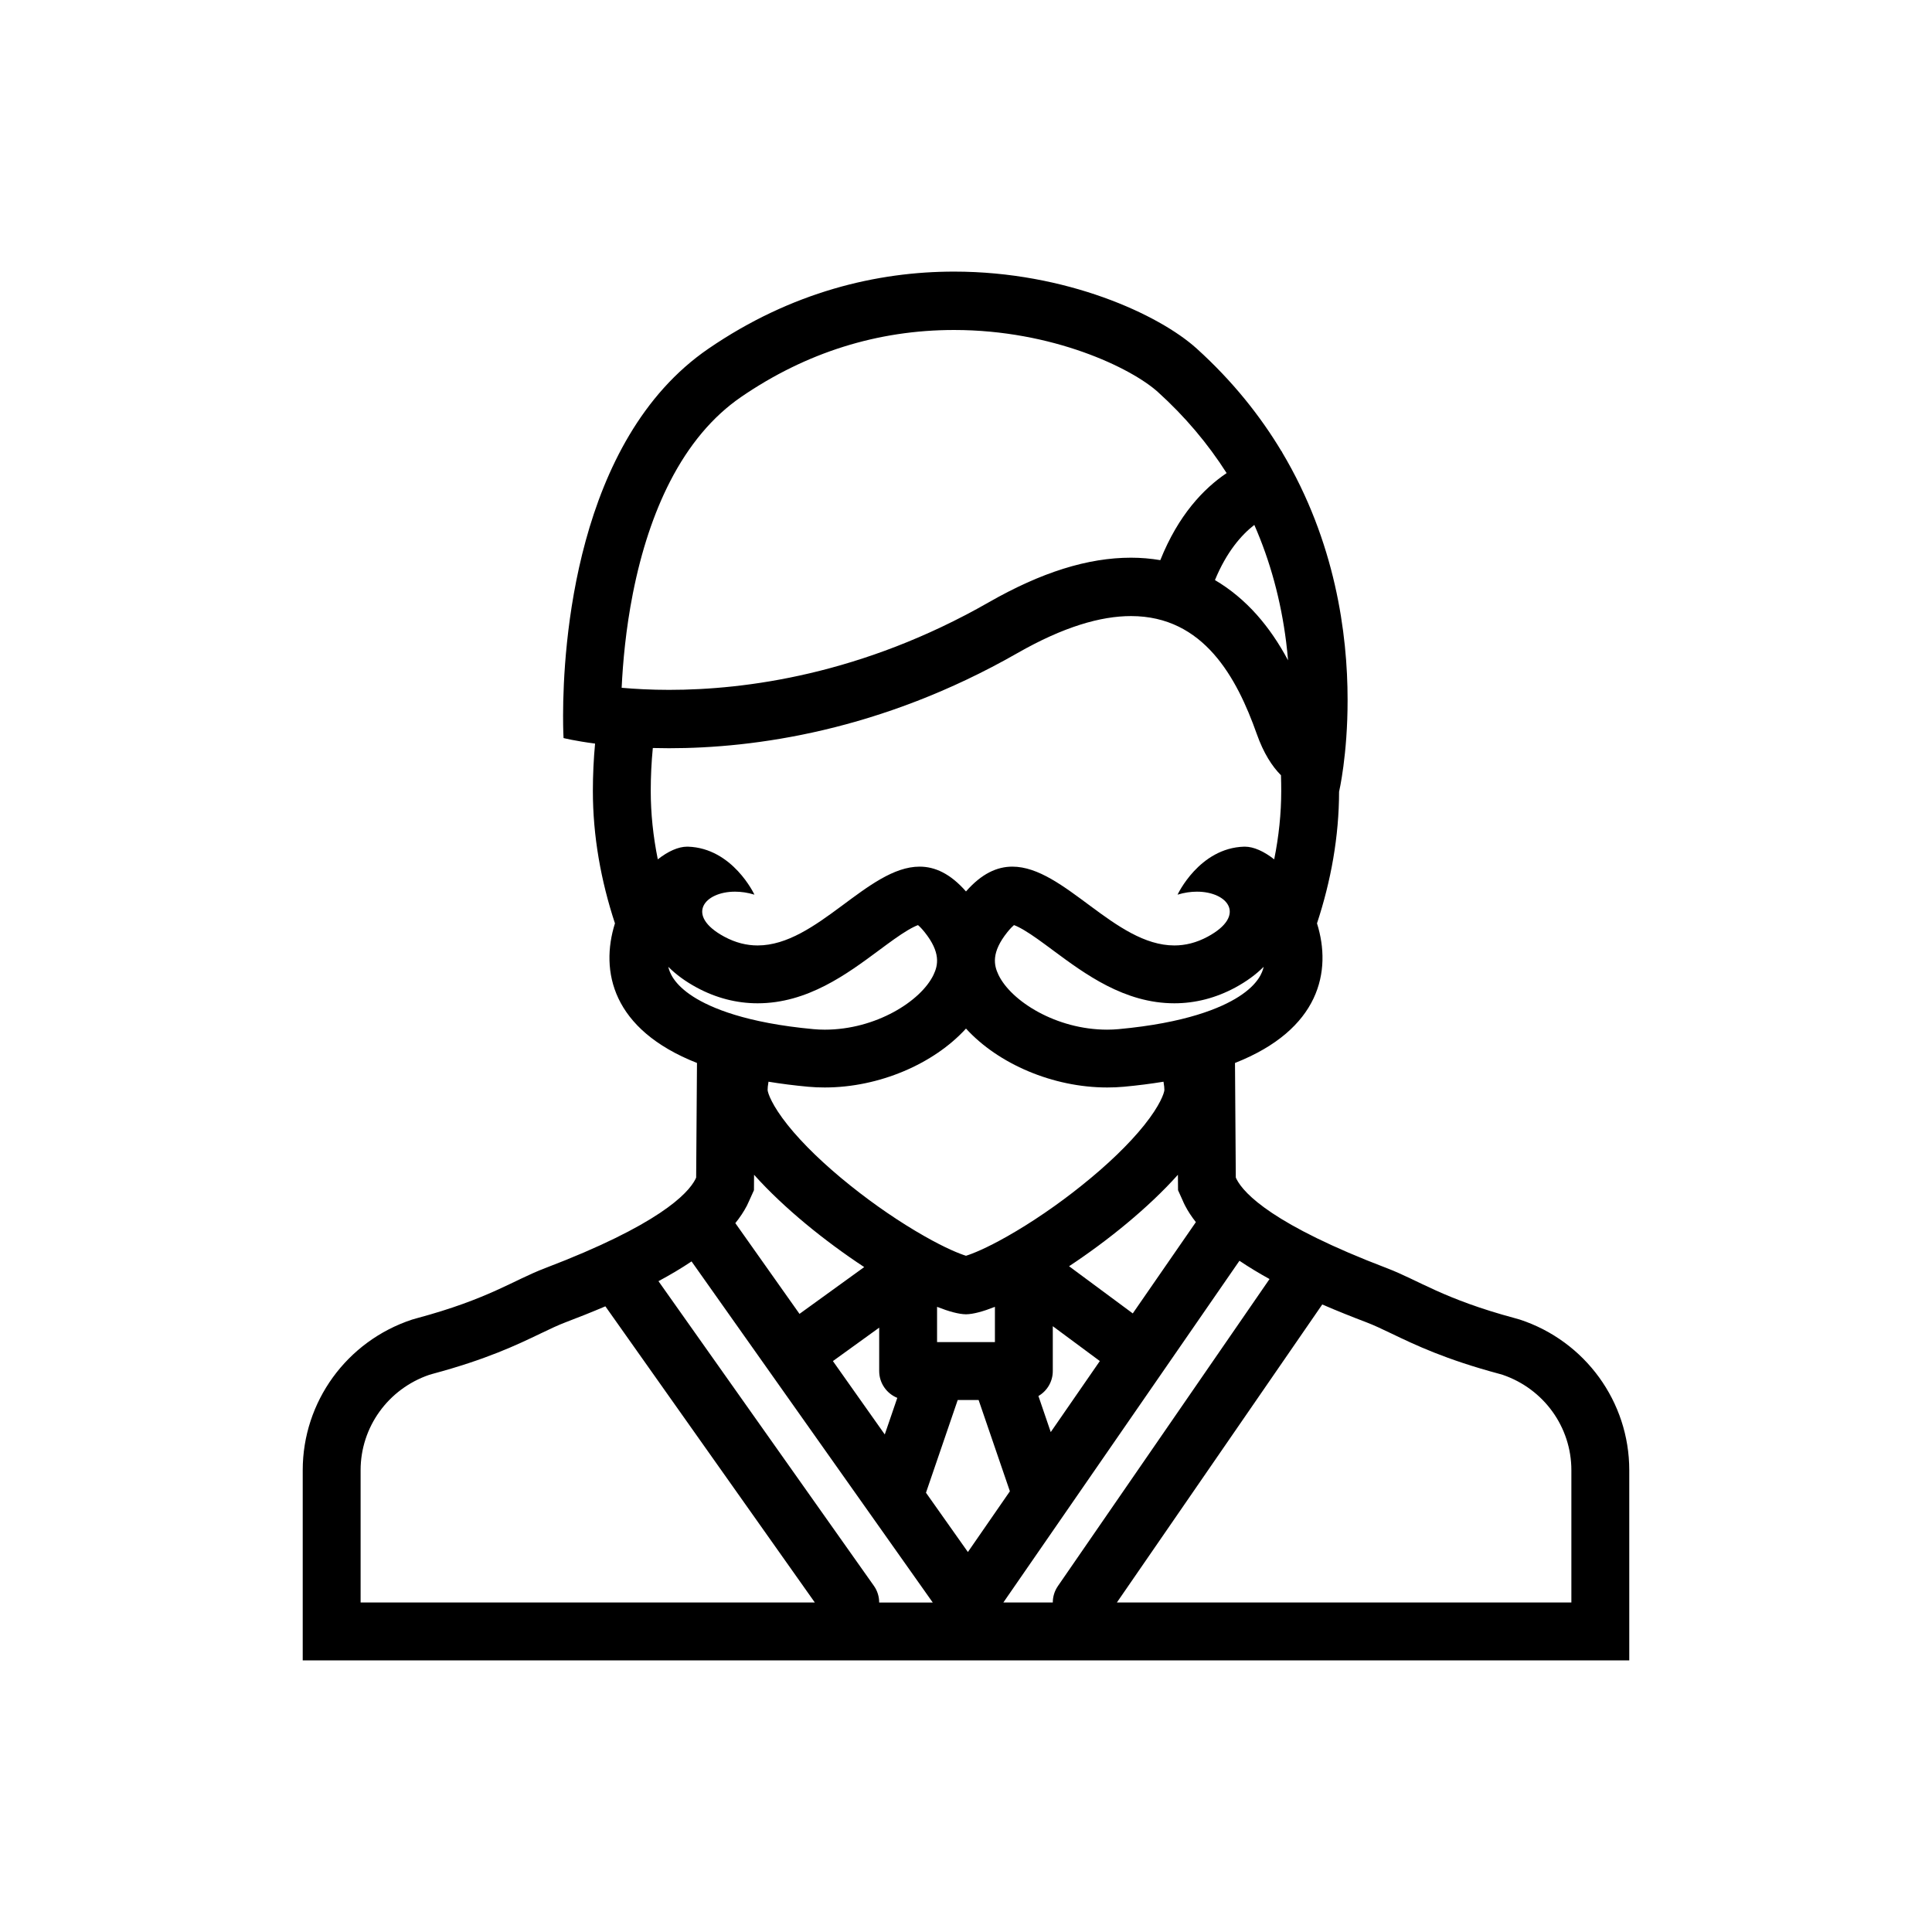 <?xml version="1.0" encoding="utf-8"?>
<!-- Generator: Adobe Illustrator 16.0.0, SVG Export Plug-In . SVG Version: 6.00 Build 0)  -->
<!DOCTYPE svg PUBLIC "-//W3C//DTD SVG 1.1//EN" "http://www.w3.org/Graphics/SVG/1.1/DTD/svg11.dtd">
<svg version="1.1" id="Layer_1" xmlns="http://www.w3.org/2000/svg" xmlns:xlink="http://www.w3.org/1999/xlink" x="0px" y="0px"
	 width="350px" height="350px" viewBox="0 0 350 350" enable-background="new 0 0 350 350" xml:space="preserve">
<g>
	<g>
		<path d="M275.349,239.058l-0.891-0.253c-13.006-3.502-17.413-6.851-23.203-9.062c-20.53-7.823-25.874-13.46-27.241-16.124
			c-0.053-0.093-0.093-0.2-0.138-0.3l-0.146-20.752c15.401-6.066,17.574-16.649,14.856-25.292c2.533-7.682,3.992-15.72,4-23.882
			h0.009c0,0,1.55-6.618,1.534-16.642c0-11.897-2.211-28.624-11.855-44.801l-0.015-0.134c-0.016,0-0.03,0.004-0.061,0.008
			c-3.847-6.423-8.86-12.753-15.388-18.662c-6.817-6.181-23.662-13.958-43.967-13.958c-13.909,0-29.437,3.646-44.494,13.958
			c-24.22,16.589-26.327,54.103-26.342,66.438c-0.004,2.599,0.084,4.107,0.084,4.107s2.038,0.519,5.712,1.002
			c-0.261,2.795-0.399,5.659-0.399,8.591c0,8.192,1.463,16.266,4,23.975c-2.717,8.641-0.542,19.225,14.861,25.292l-0.15,20.752
			c-0.042,0.1-0.081,0.207-0.131,0.3c-1.366,2.664-6.71,8.3-27.249,16.124c-5.789,2.211-10.188,5.559-23.199,9.06l-0.89,0.255
			c-11.839,3.907-19.805,14.895-19.805,27.287v34.45h120.156h120.16v-34.45C295.158,253.952,287.188,242.965,275.349,239.058z
			 M224.421,180.551c-3.217,2.065-9.62,4.769-21.798,5.889c-0.668,0.062-1.359,0.093-2.05,0.093c-9.213,0-17.39-5.152-19.686-9.923
			c-0.853-1.771-1.329-4.07,1.597-7.732c0.545-0.679,0.952-1.071,1.205-1.286c0.354,0.123,0.937,0.383,1.835,0.914
			c1.573,0.932,3.371,2.268,5.274,3.681c5.759,4.266,12.914,9.57,21.943,9.57c3.816,0,7.524-0.96,11.033-2.849
			c2.027-1.099,3.756-2.356,5.151-3.762C228.713,176.125,227.984,178.267,224.421,180.551z M174.999,227.494
			c-1.148-0.354-3.635-1.337-7.482-3.524c-4.38-2.479-9.164-5.743-13.467-9.198c-4.688-3.747-8.607-7.531-11.341-10.948
			c-2.882-3.608-3.612-5.805-3.65-6.357c0-0.315,0.034-0.807,0.161-1.505c2.238,0.368,4.634,0.676,7.198,0.913
			c0.998,0.093,2,0.131,3.006,0.131c9.816-0.001,19.736-4.262,25.575-10.672c5.843,6.41,15.762,10.672,25.575,10.672
			c1.006,0,2.004-0.038,3.01-0.131c2.557-0.237,4.953-0.545,7.195-0.913c0.122,0.691,0.161,1.183,0.161,1.505
			c-0.039,0.552-0.76,2.749-3.647,6.357c-2.732,3.417-6.657,7.201-11.348,10.948c-4.3,3.455-9.084,6.72-13.46,9.198
			C178.634,226.157,176.146,227.141,174.999,227.494z M180.239,236.746v6.388h-10.481v-6.388c2.142,0.845,3.946,1.336,5.24,1.351
			C176.293,238.082,178.098,237.591,180.239,236.746z M159.274,240.516v7.862h0c0,2.203,1.359,4.077,3.279,4.86l-2.269,6.626
			l-9.394-13.291L159.274,240.516z M144.836,238.021l-11.624-16.439c0.825-1.021,1.535-2.081,2.096-3.163
			c0.188-0.377,0.326-0.684,0.403-0.868l0.875-1.936l0.015-2.219l0.004-0.576c5.447,6.082,12.91,12.086,19.955,16.724
			L144.836,238.021z M190.723,248.378v-8.124l8.522,6.312l-8.892,12.869l-2.233-6.534
			C189.679,251.995,190.723,250.305,190.723,248.378z M193.671,229.391c6.972-4.607,14.335-10.549,19.717-16.569l0.008,0.575
			l0.016,2.22l0.875,1.935c0.07,0.17,0.207,0.492,0.399,0.853c0.529,1.029,1.189,2.02,1.957,2.995l-11.432,16.538L193.671,229.391z
			 M227.231,95.092c2.887,6.568,4.821,13.697,5.766,21.206c0.139,1.133,0.254,2.242,0.346,3.328
			c-1.682-3.152-3.532-5.839-5.604-8.188c-2.296-2.591-4.86-4.714-7.64-6.353C222.203,99.99,224.867,96.927,227.231,95.092z
			 M112.619,124.598c0.215-4.579,0.752-10.606,2.027-17.068c1.524-7.728,3.789-14.549,6.729-20.281
			c3.417-6.661,7.754-11.82,12.899-15.344c11.747-8.047,24.723-12.124,38.57-12.124c17.863,0,32.128,6.899,36.934,11.249
			c4.867,4.399,9.021,9.317,12.438,14.676c-4.146,2.791-8.738,7.578-12.016,15.771c-1.728-0.292-3.493-0.445-5.306-0.445
			c-7.832,0-16.263,2.646-25.783,8.089c-22.933,13.103-44.144,15.855-57.902,15.855C117.921,124.975,115.03,124.813,112.619,124.598
			z M117.889,143.302c0-2.649,0.126-5.249,0.376-7.793c0.949,0.026,1.928,0.039,2.946,0.039c15.34,0,38.332-3.079,63.108-17.233
			c8.339-4.765,15.079-6.707,20.577-6.707c13.19,0,19.179,11.202,22.773,21.337c1.228,3.474,2.764,5.866,4.392,7.498
			c0.03,0.948,0.046,1.9,0.046,2.86c0,4.058-0.43,8.204-1.274,12.377c-1.851-1.455-3.724-2.299-5.313-2.299
			c-0.046,0-0.092,0-0.139,0c-8.139,0.249-12.054,8.695-12.054,8.695c1.213-0.373,2.403-0.542,3.508-0.542
			c5.622,0,9.046,4.323,1.959,8.15c-2.073,1.117-4.085,1.593-6.051,1.593c-10.765,0-19.971-14.277-29.345-14.277
			c-2.768,0-5.556,1.256-8.4,4.495c-2.845-3.24-5.632-4.495-8.404-4.495c-9.371,0-18.577,14.277-29.345,14.277
			c-1.961,0-3.973-0.476-6.046-1.593c-7.087-3.827-3.663-8.15,1.958-8.15c1.105,0,2.299,0.168,3.512,0.542
			c0,0-3.916-8.446-12.062-8.695c-0.042,0-0.088,0-0.134,0c-1.589,0-3.463,0.844-5.31,2.299
			C118.323,151.51,117.889,147.359,117.889,143.302z M125.576,180.55c-3.563-2.287-4.289-4.425-4.507-5.404
			c1.397,1.406,3.125,2.664,5.155,3.761c3.505,1.89,7.214,2.849,11.026,2.849c9.034,0,16.189-5.304,21.943-9.57
			c1.904-1.413,3.705-2.749,5.279-3.681c0.898-0.529,1.489-0.79,1.831-0.913c0.261,0.215,0.668,0.606,1.209,1.286
			c2.925,3.662,2.449,5.962,1.597,7.732c-2.292,4.771-10.473,9.923-19.687,9.923c-0.69,0-1.382-0.031-2.046-0.093
			C135.196,185.318,128.796,182.616,125.576,180.55z M65.327,290.308v-23.963c0-7.816,4.991-14.733,12.442-17.283l0.587-0.17
			c9.8-2.633,15.214-5.221,19.563-7.309c1.682-0.808,3.137-1.505,4.549-2.041c2.272-0.861,4.71-1.828,7.202-2.889l37.945,53.654
			H65.327z M159.27,290.308c0-1.045-0.307-2.104-0.96-3.025l-39.022-55.188c2.088-1.121,4.111-2.312,5.993-3.579l43.695,61.793
			H159.27z M167.75,270.422l5.75-16.8h3.785l5.666,16.538l-7.608,11.003L167.75,270.422z M190.723,290.308h-8.957l42.771-61.908
			c1.72,1.16,3.555,2.265,5.451,3.31l-38.343,55.626C191.022,288.249,190.723,289.278,190.723,290.308z M202.332,290.308
			l37.207-53.991c2.765,1.198,5.482,2.273,8.001,3.232c1.396,0.529,2.855,1.229,4.537,2.034c4.353,2.089,9.758,4.677,19.563,7.311
			l0.584,0.168c7.455,2.55,12.445,9.467,12.445,17.284v23.962H202.332z"/>
	</g>
</g>
</svg>
